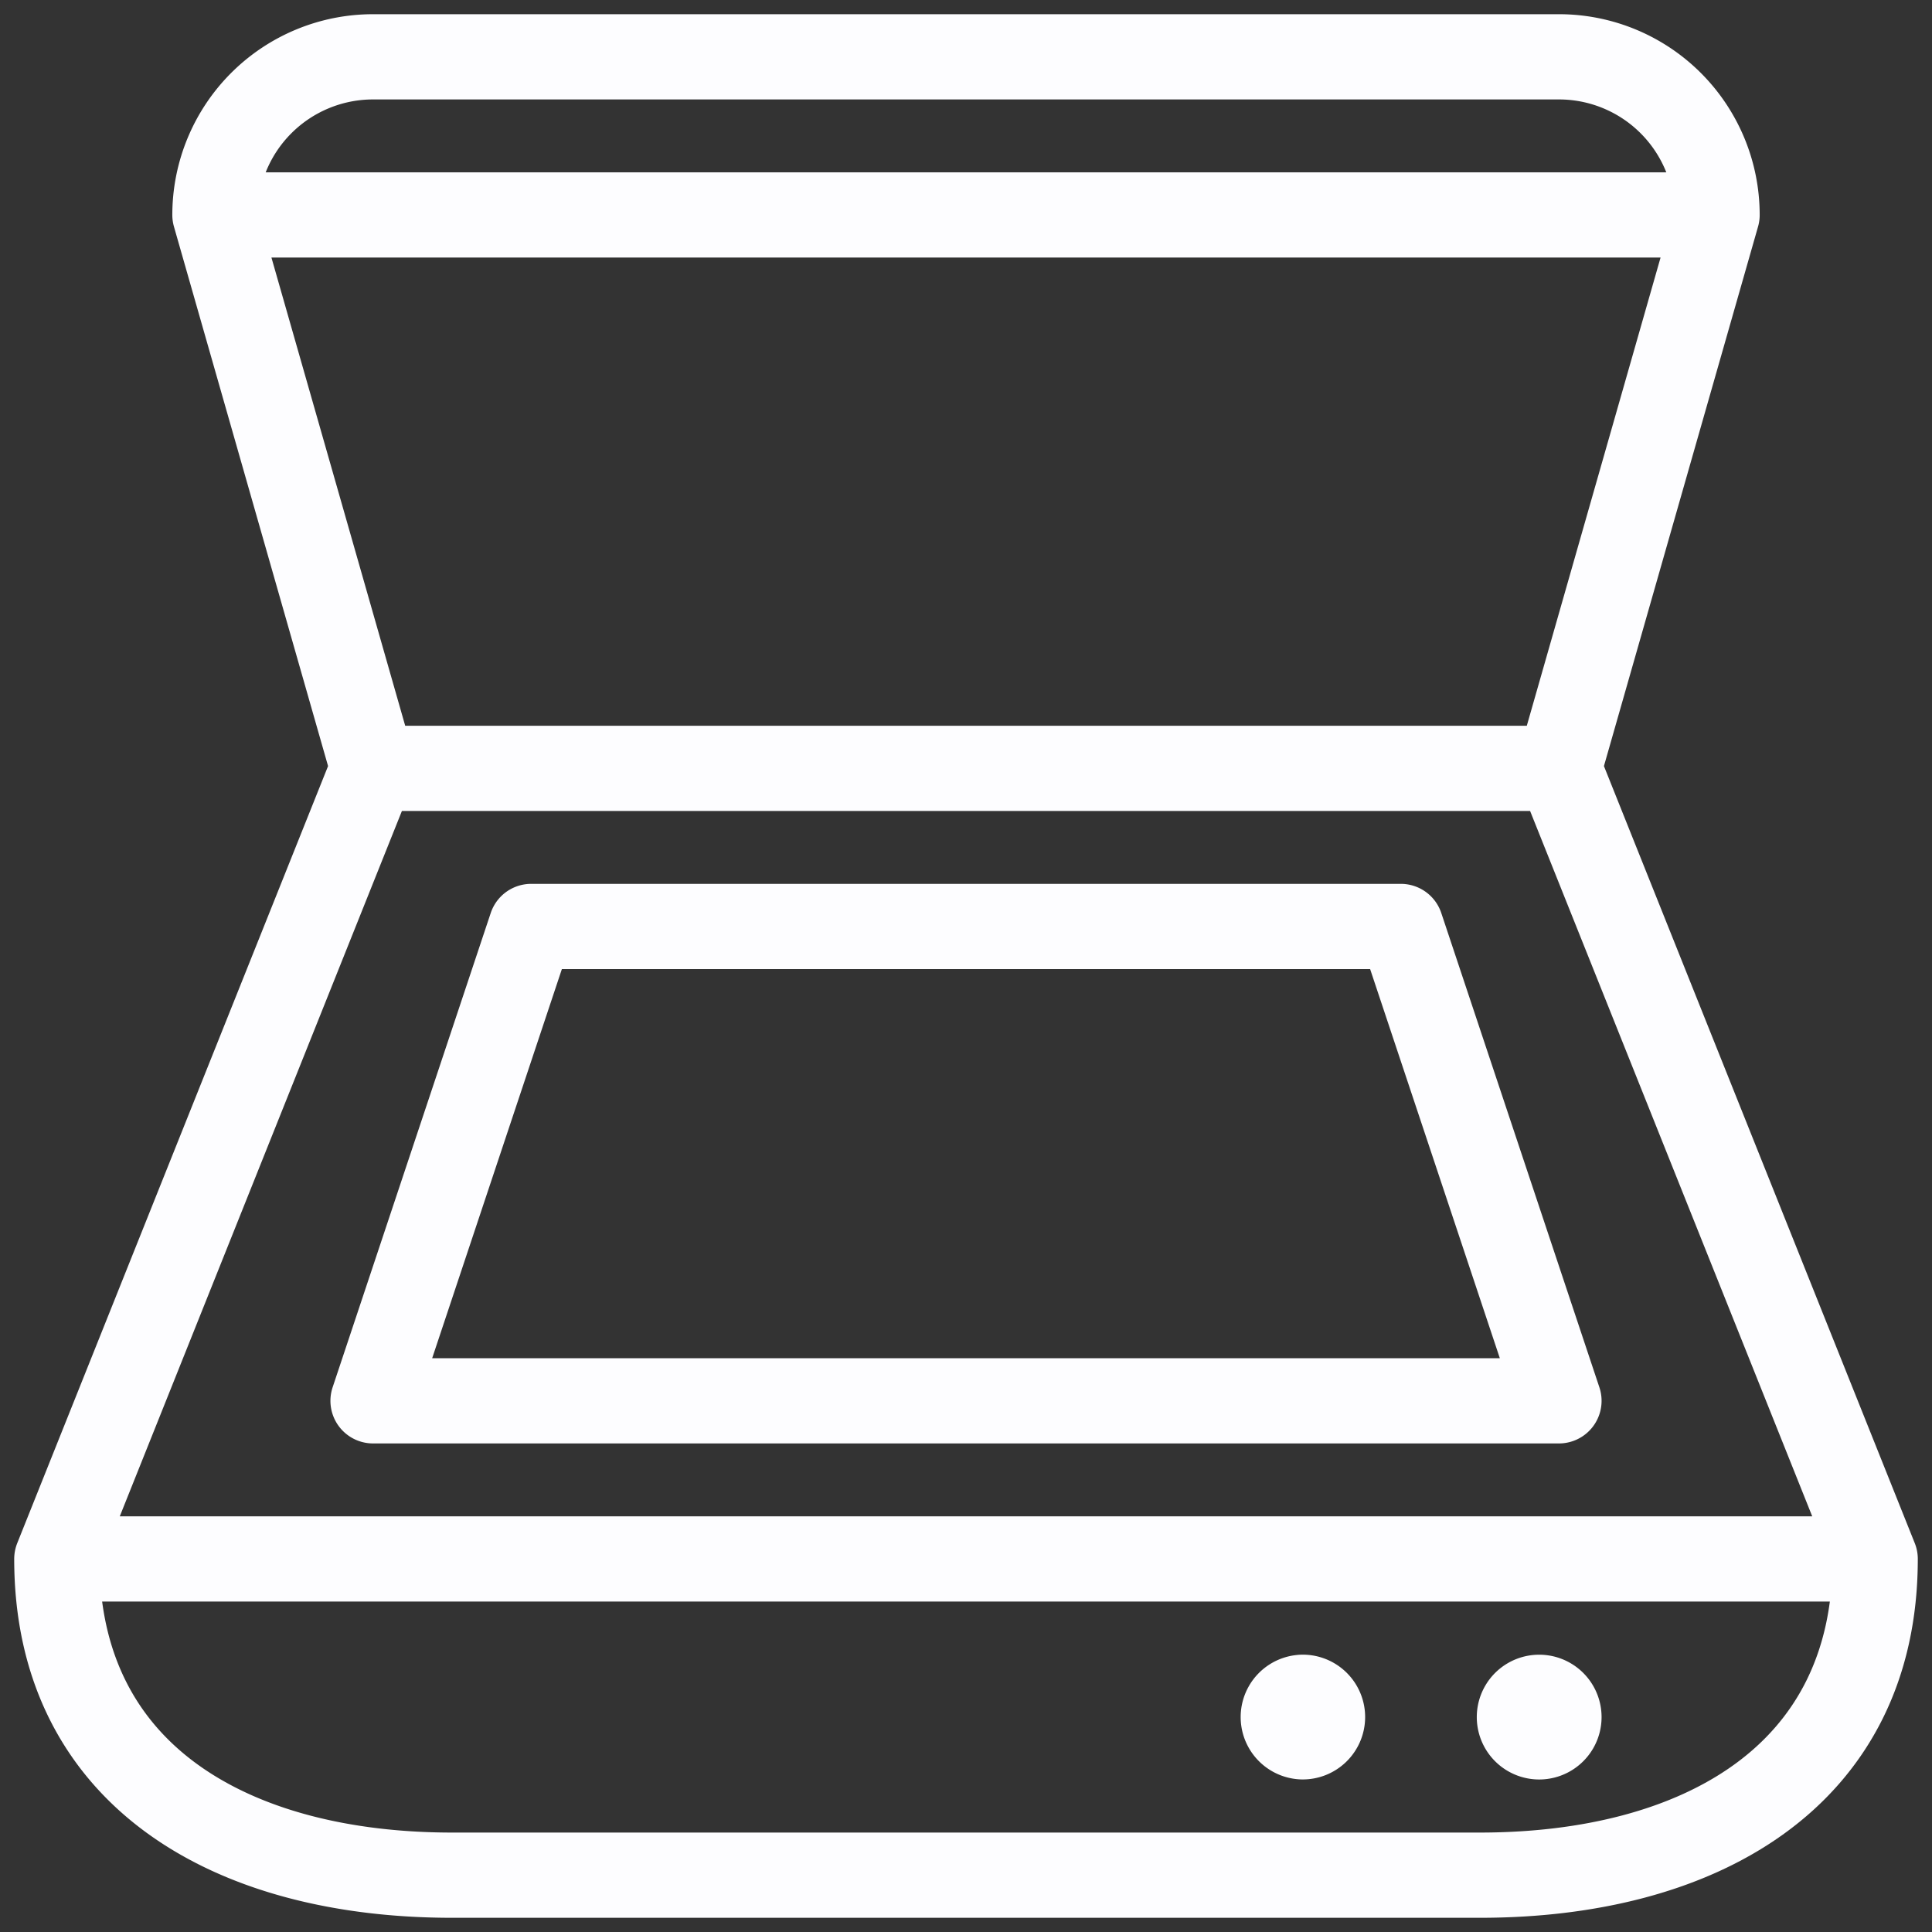 <svg xmlns="http://www.w3.org/2000/svg" width="68" height="68" fill="none"><rect width="100%" height="100%" fill="#333333" stroke="none"/><path stroke="#FDFDFF" stroke-linecap="round" stroke-linejoin="round" stroke-width="3" d="M66 54.87C66 62.555 59.773 66 52.087 66H15.913C8.227 66 2 62.555 2 54.87m64 0H2m64 0L54.87 27.044M2 54.87l11.13-27.826m0 0h41.74m-41.74 0L7.565 7.565M54.87 27.044l5.565-19.479m0 0H7.565m52.87 0A5.565 5.565 0 0 0 54.87 2H13.13a5.565 5.565 0 0 0-5.565 5.565m41.74 25.044h-30.61L13.13 49.304h41.74zm-3.479 27.13a.696.696 0 1 1 0 1.391.696.696 0 0 1 0-1.39m8.348 0a.696.696 0 1 1 0 1.392.696.696 0 0 1 0-1.392"/></svg>